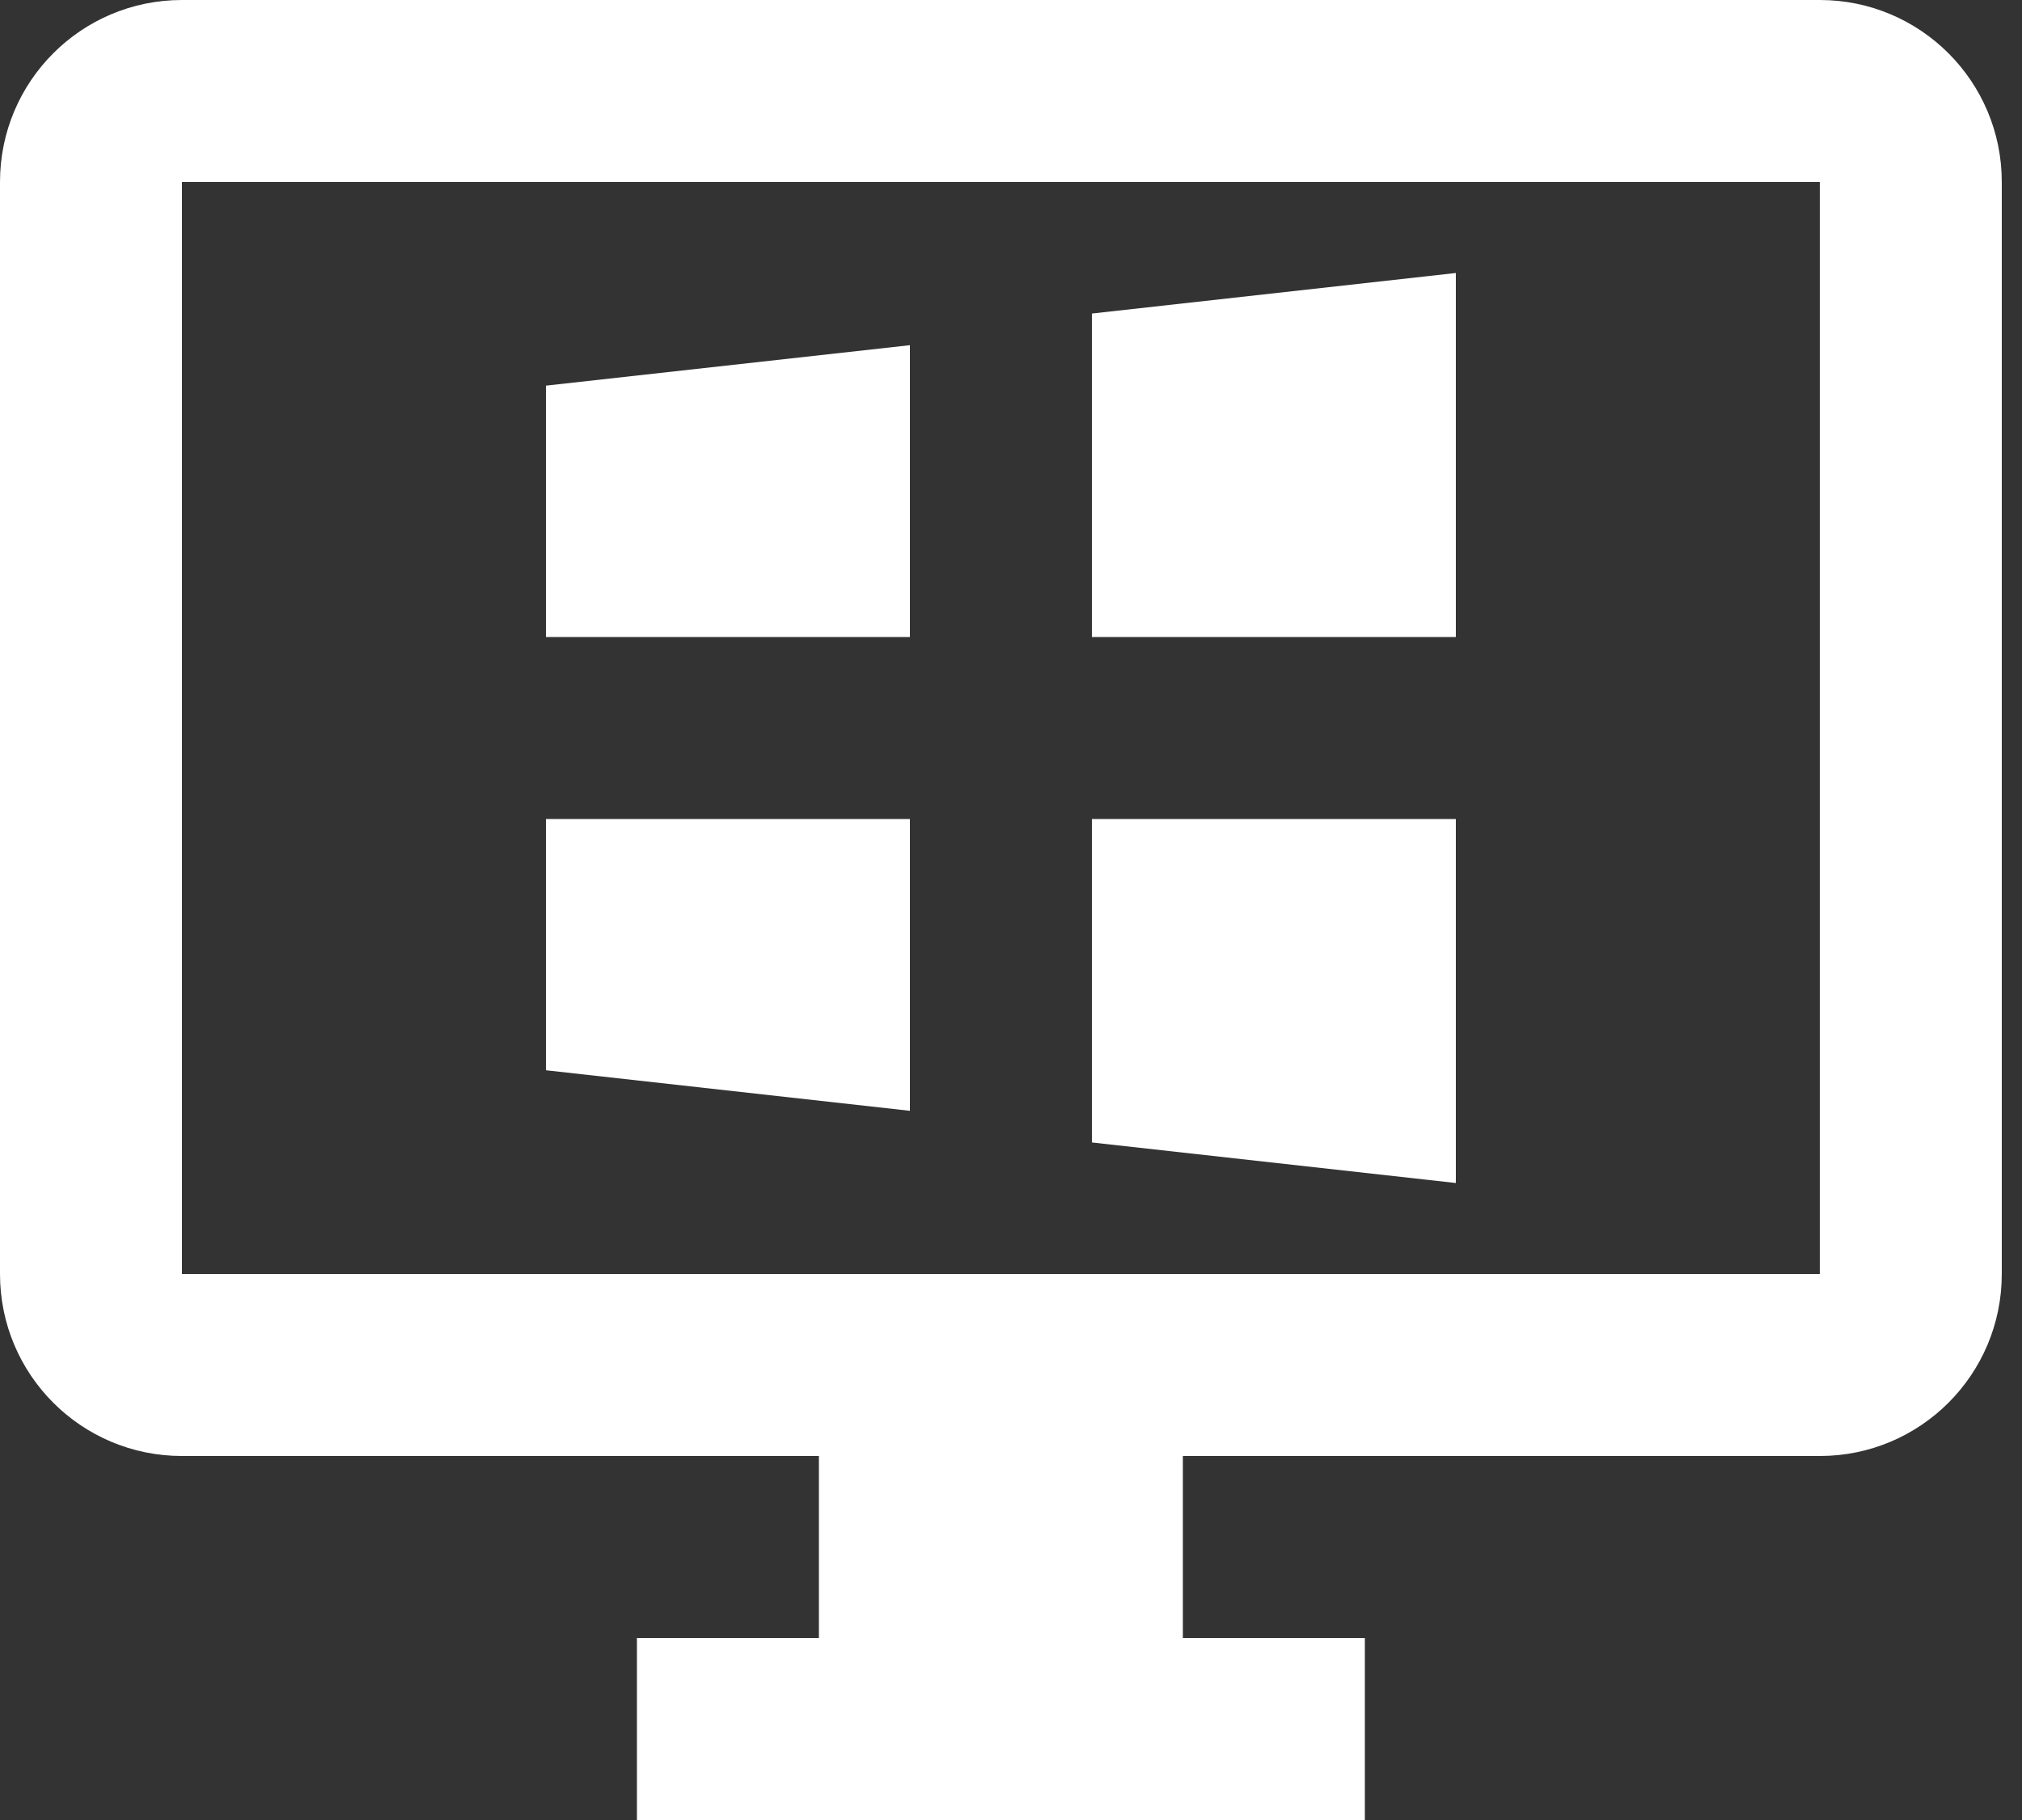 <svg width="20" height="18" viewBox="0 0 20 18" fill="none" xmlns="http://www.w3.org/2000/svg">
<rect x="0" y="0" width="20" height="18" fill="#333333" stroke="none"/>
<path d="M1.8 0C0.805 0 0 0.805 0 1.8V12.6C0 13.595 0.805 14.4 1.8 14.4H8.1V16.2H6.3V18H13.5V16.2H11.7V14.4H18C18.994 14.4 19.8 13.595 19.8 12.6V1.8C19.8 0.805 18.994 0 18 0H1.8ZM1.8 1.8H18V12.6H1.8V1.8ZM14.4 2.7L10.8 3.101V6.3H14.4V2.7ZM9 3.414L5.4 3.814V6.3H9V3.414ZM5.4 8.1V10.585L9 10.986V8.1H5.4ZM10.8 8.1V11.299L14.4 11.7V8.1H10.8Z" fill="white"/>
</svg>
